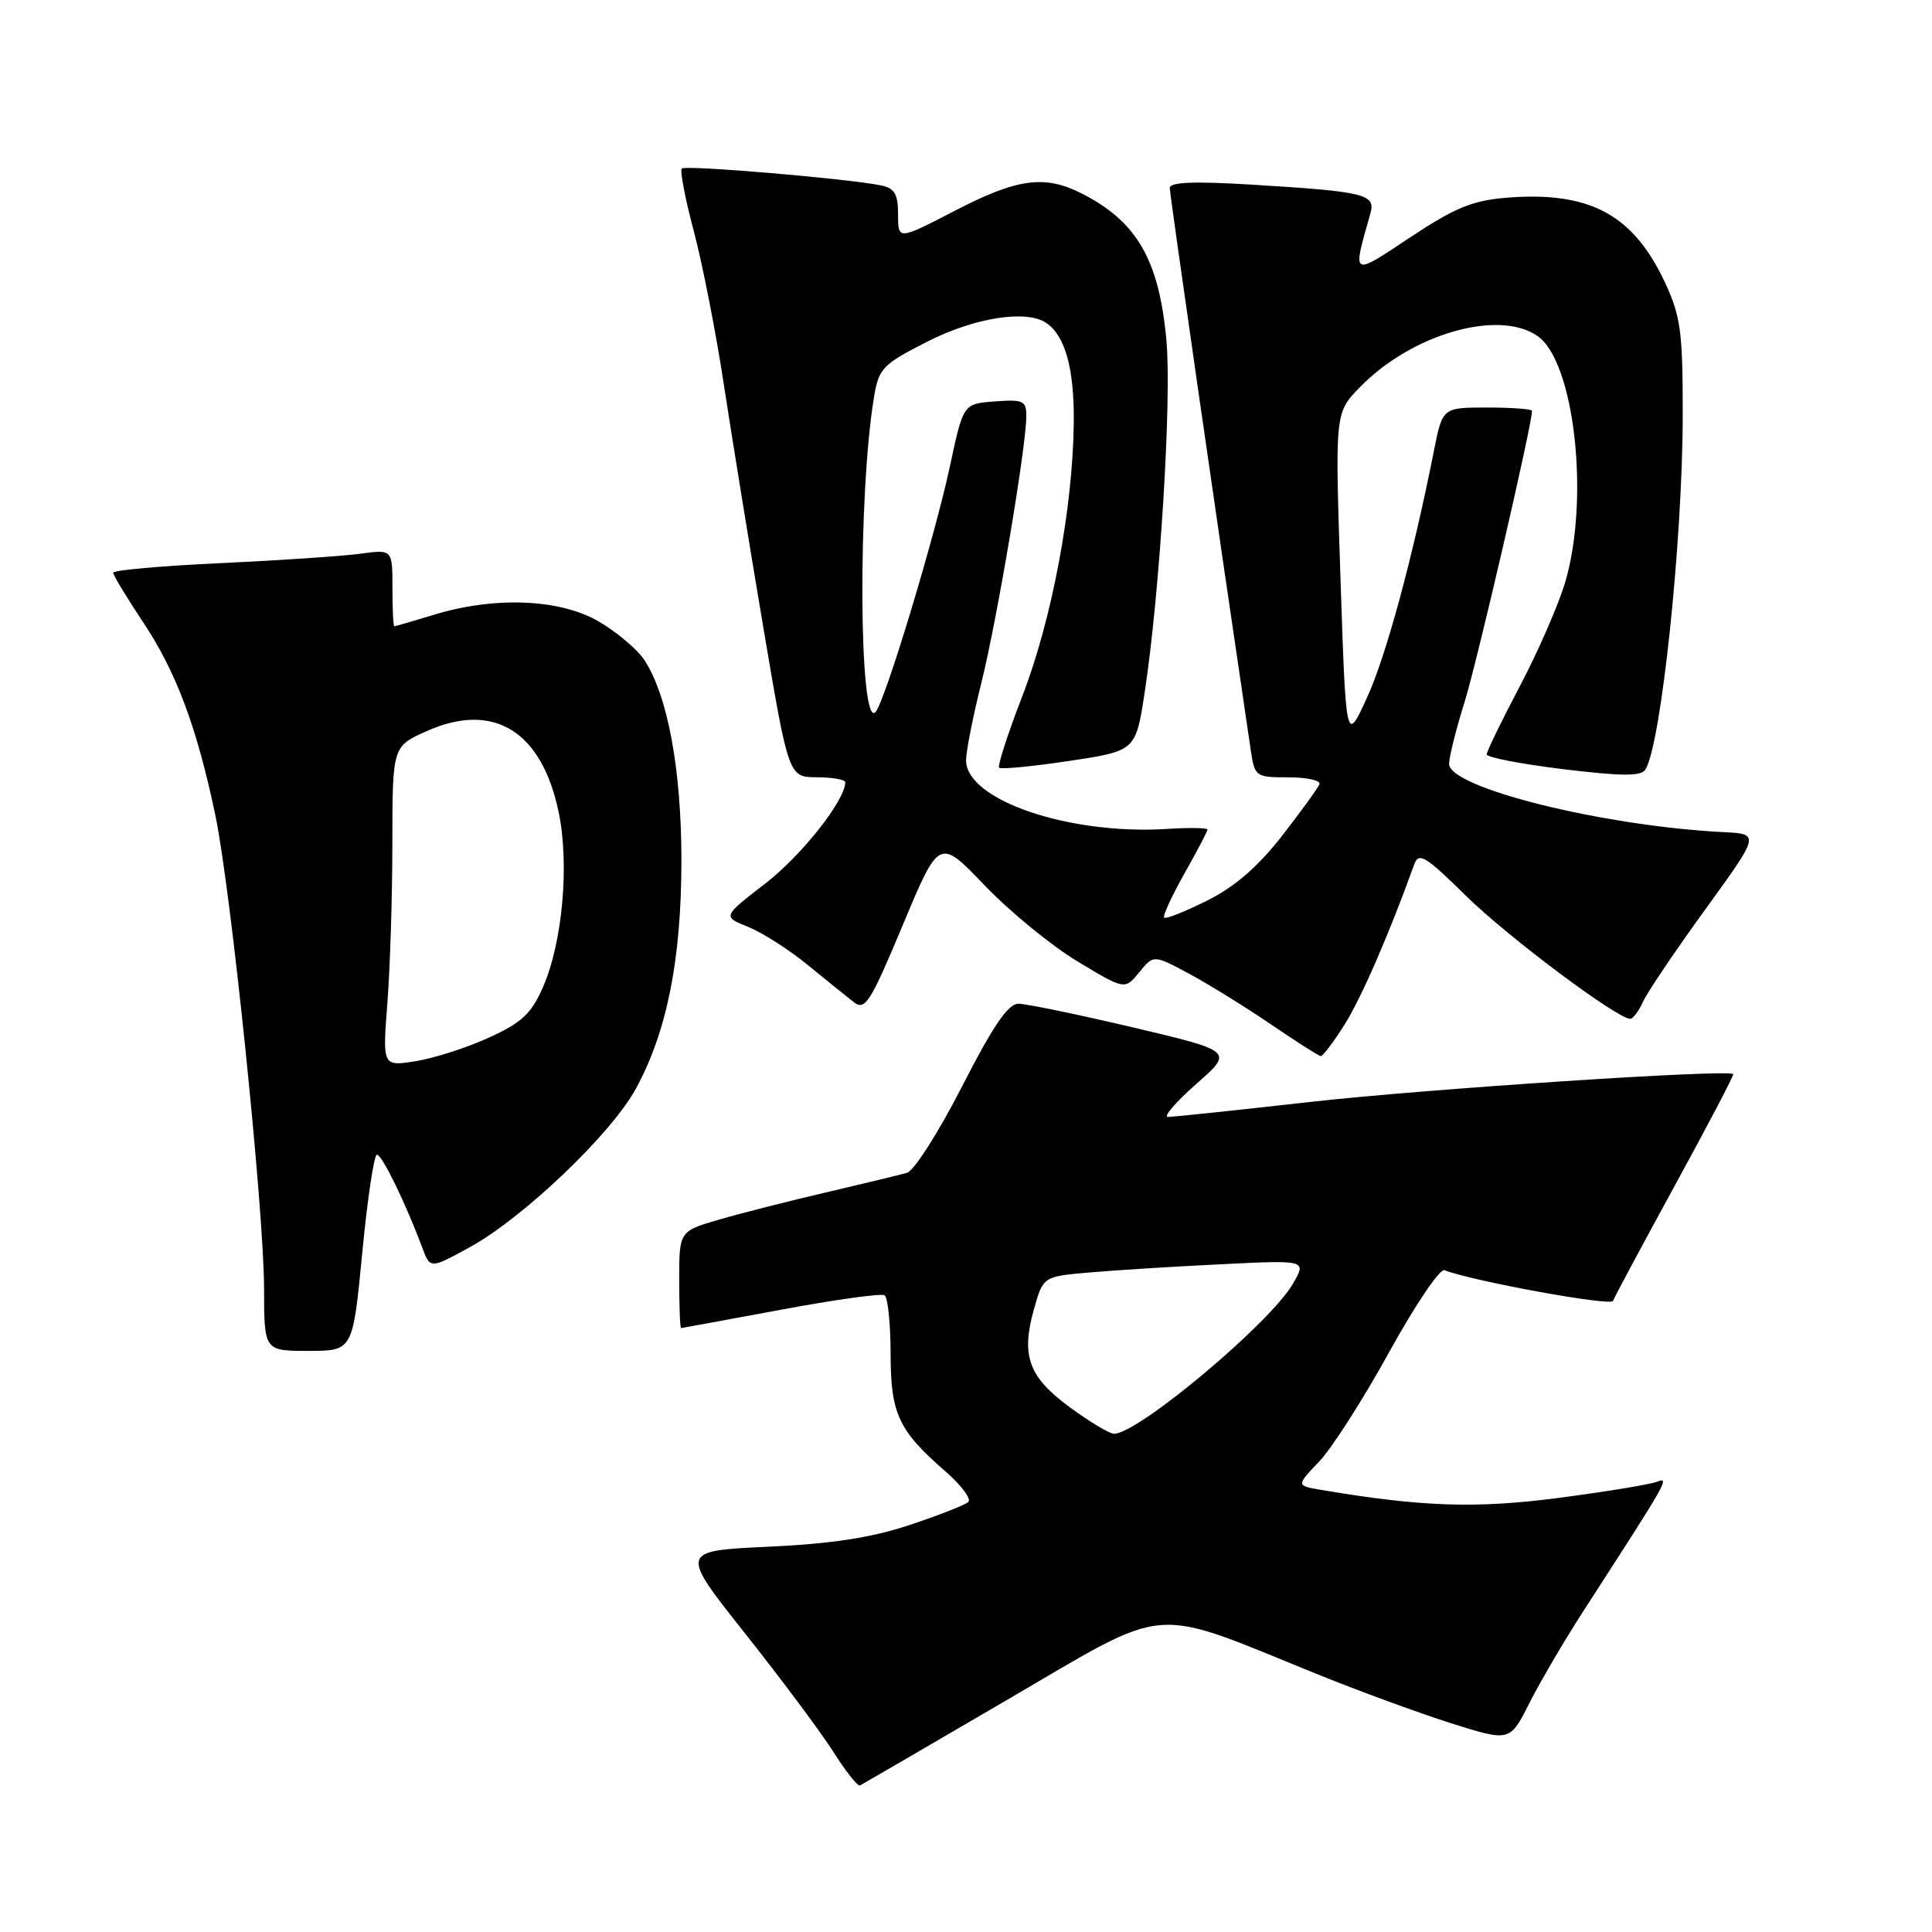 <?xml version="1.0" encoding="UTF-8" standalone="no"?>
<!DOCTYPE svg PUBLIC "-//W3C//DTD SVG 1.1//EN" "http://www.w3.org/Graphics/SVG/1.1/DTD/svg11.dtd" >
<svg xmlns="http://www.w3.org/2000/svg" xmlns:xlink="http://www.w3.org/1999/xlink" version="1.1" viewBox="0 0 256 256">
 <g >
 <path fill="currentColor"
d=" M 133.62 225.14 C 155.30 212.49 152.11 212.75 174.50 221.82 C 180.00 224.05 188.00 226.98 192.28 228.34 C 200.07 230.80 200.07 230.80 202.66 225.65 C 204.09 222.82 207.30 217.35 209.79 213.50 C 221.07 196.05 221.29 195.68 219.56 196.34 C 218.63 196.70 212.76 197.66 206.52 198.48 C 195.57 199.91 188.42 199.67 175.12 197.43 C 171.74 196.86 171.74 196.86 174.78 193.68 C 176.46 191.93 180.63 185.41 184.05 179.20 C 187.48 172.98 190.78 168.08 191.39 168.31 C 195.34 169.80 213.47 173.10 213.73 172.38 C 213.90 171.90 217.61 164.99 221.96 157.02 C 226.32 149.06 229.78 142.45 229.66 142.32 C 228.99 141.66 188.97 144.29 173.73 146.00 C 163.96 147.10 155.42 148.00 154.76 148.00 C 154.10 148.00 155.78 146.04 158.50 143.64 C 163.45 139.29 163.45 139.29 150.14 136.14 C 142.81 134.42 135.98 133.00 134.95 133.00 C 133.58 133.00 131.59 135.92 127.48 143.95 C 124.40 149.98 121.12 155.13 120.19 155.40 C 119.26 155.67 114.48 156.82 109.58 157.97 C 104.67 159.11 98.26 160.74 95.33 161.59 C 90.00 163.14 90.00 163.14 90.00 169.57 C 90.00 173.11 90.11 175.99 90.25 175.98 C 90.39 175.97 96.33 174.87 103.46 173.55 C 110.58 172.22 116.77 171.36 117.21 171.63 C 117.64 171.90 118.00 175.35 118.01 179.31 C 118.01 187.34 119.03 189.53 125.30 194.99 C 127.39 196.81 128.74 198.62 128.30 199.02 C 127.86 199.43 124.35 200.80 120.50 202.08 C 115.47 203.75 110.21 204.56 101.78 204.95 C 90.05 205.50 90.05 205.50 98.79 216.52 C 103.60 222.58 108.85 229.64 110.47 232.20 C 112.09 234.76 113.66 236.73 113.96 236.58 C 114.26 236.43 123.11 231.28 133.62 225.14 Z  M 48.00 166.00 C 48.69 158.85 49.56 153.00 49.95 153.00 C 50.62 153.00 53.75 159.43 55.95 165.31 C 57.00 168.13 57.00 168.13 62.16 165.31 C 69.23 161.47 81.00 150.26 84.26 144.25 C 88.38 136.69 90.29 127.12 90.29 114.00 C 90.29 101.97 88.48 92.19 85.38 87.45 C 84.46 86.06 81.76 83.77 79.37 82.37 C 74.22 79.35 65.59 78.99 57.50 81.46 C 54.75 82.29 52.39 82.98 52.25 82.99 C 52.11 83.00 52.00 80.70 52.00 77.89 C 52.00 72.79 52.00 72.79 47.75 73.37 C 45.41 73.69 37.09 74.25 29.25 74.62 C 21.41 74.98 15.00 75.55 15.00 75.89 C 15.00 76.22 16.80 79.20 19.00 82.50 C 23.35 89.04 26.09 96.37 28.53 108.00 C 30.61 117.94 34.98 160.33 34.99 170.75 C 35.00 179.00 35.00 179.00 40.88 179.00 C 46.75 179.00 46.75 179.00 48.00 166.00 Z  M 178.17 135.75 C 180.40 132.21 184.09 123.71 187.38 114.57 C 187.99 112.87 188.83 113.37 194.29 118.74 C 199.82 124.17 214.29 135.00 216.02 135.00 C 216.38 135.00 217.15 133.97 217.72 132.71 C 218.30 131.45 222.02 125.93 225.99 120.46 C 233.21 110.50 233.21 110.50 228.35 110.26 C 212.37 109.45 191.99 104.38 192.01 101.21 C 192.02 100.27 192.95 96.58 194.07 93.00 C 195.69 87.84 203.00 56.29 203.00 54.44 C 203.00 54.20 200.33 54.00 197.07 54.00 C 191.14 54.00 191.14 54.00 190.00 59.75 C 187.17 74.00 183.65 86.98 181.11 92.50 C 178.35 98.50 178.35 98.50 177.62 76.60 C 176.89 54.71 176.89 54.71 180.16 51.34 C 187.02 44.26 198.59 40.92 203.75 44.54 C 208.62 47.95 210.65 65.98 207.42 77.07 C 206.54 80.06 203.84 86.26 201.42 90.86 C 198.99 95.46 197.00 99.56 197.00 99.96 C 197.00 100.36 201.57 101.24 207.14 101.92 C 214.99 102.87 217.46 102.88 218.03 101.96 C 220.12 98.57 222.96 71.57 222.97 55.00 C 222.98 43.97 222.70 41.91 220.63 37.46 C 216.40 28.38 210.60 25.29 199.49 26.21 C 195.11 26.57 192.70 27.57 186.89 31.43 C 179.02 36.66 179.17 36.75 181.57 28.35 C 182.32 25.72 180.99 25.39 165.75 24.46 C 158.17 24.00 155.00 24.13 155.00 24.91 C 155.00 25.77 161.28 69.38 165.71 99.25 C 166.25 102.94 166.34 103.00 170.72 103.00 C 173.16 103.00 175.02 103.41 174.83 103.91 C 174.65 104.41 172.41 107.49 169.87 110.76 C 166.66 114.87 163.60 117.52 159.94 119.34 C 157.03 120.79 154.47 121.81 154.26 121.59 C 154.04 121.38 155.25 118.76 156.93 115.77 C 158.62 112.78 160.00 110.15 160.00 109.92 C 160.00 109.69 157.56 109.65 154.57 109.84 C 141.60 110.65 127.98 105.98 128.01 100.74 C 128.02 99.51 128.93 94.90 130.03 90.50 C 132.09 82.28 135.97 59.30 135.99 55.19 C 136.00 53.10 135.61 52.91 131.82 53.19 C 127.64 53.50 127.64 53.50 125.87 61.78 C 123.85 71.21 117.23 93.07 116.01 94.35 C 113.79 96.68 113.65 65.42 115.83 52.50 C 116.45 48.80 116.98 48.26 122.91 45.25 C 129.13 42.09 135.97 41.01 138.60 42.77 C 141.14 44.46 142.35 48.80 142.28 56.00 C 142.16 67.30 139.39 82.07 135.47 92.22 C 133.54 97.21 132.16 101.49 132.39 101.73 C 132.63 101.96 136.80 101.56 141.66 100.83 C 150.49 99.50 150.49 99.50 151.68 91.72 C 153.69 78.53 155.27 52.95 154.56 45.14 C 153.59 34.43 150.66 29.35 143.30 25.62 C 138.41 23.15 134.80 23.64 126.55 27.91 C 119.00 31.82 119.00 31.82 119.00 28.43 C 119.00 25.72 118.55 24.94 116.75 24.57 C 112.49 23.68 90.83 21.84 90.34 22.33 C 90.07 22.60 90.79 26.34 91.94 30.66 C 93.08 34.97 94.88 44.12 95.92 51.00 C 96.97 57.88 99.33 72.38 101.16 83.24 C 104.50 102.98 104.50 102.98 108.25 102.99 C 110.31 103.00 112.00 103.30 112.00 103.66 C 112.00 106.04 106.21 113.36 101.42 117.06 C 95.73 121.45 95.73 121.45 99.12 122.81 C 100.98 123.56 104.53 125.82 107.00 127.84 C 109.47 129.86 112.24 132.10 113.15 132.80 C 114.63 133.95 115.33 132.84 119.63 122.56 C 124.45 111.03 124.45 111.03 130.47 117.32 C 133.79 120.78 139.32 125.31 142.77 127.39 C 149.04 131.17 149.04 131.17 150.95 128.84 C 152.85 126.50 152.85 126.50 157.52 129.00 C 160.09 130.38 164.96 133.39 168.34 135.69 C 171.73 138.00 174.72 139.91 175.00 139.94 C 175.28 139.97 176.70 138.08 178.17 135.75 Z  M 141.77 186.48 C 136.30 182.47 135.27 179.68 136.99 173.53 C 138.22 169.14 138.22 169.14 144.36 168.61 C 147.74 168.31 155.59 167.82 161.82 167.52 C 173.14 166.96 173.14 166.96 171.32 170.10 C 168.30 175.33 150.73 190.05 147.60 189.98 C 146.99 189.96 144.37 188.39 141.77 186.48 Z  M 51.33 132.90 C 51.69 128.28 51.99 118.74 51.99 111.69 C 52.00 98.89 52.00 98.89 56.60 96.85 C 65.44 92.94 71.79 96.88 74.03 107.63 C 75.46 114.56 74.54 124.87 71.95 130.79 C 70.41 134.32 69.15 135.50 64.79 137.49 C 61.88 138.82 57.52 140.22 55.09 140.61 C 50.68 141.31 50.68 141.31 51.33 132.90 Z "/>
</g>
</svg>